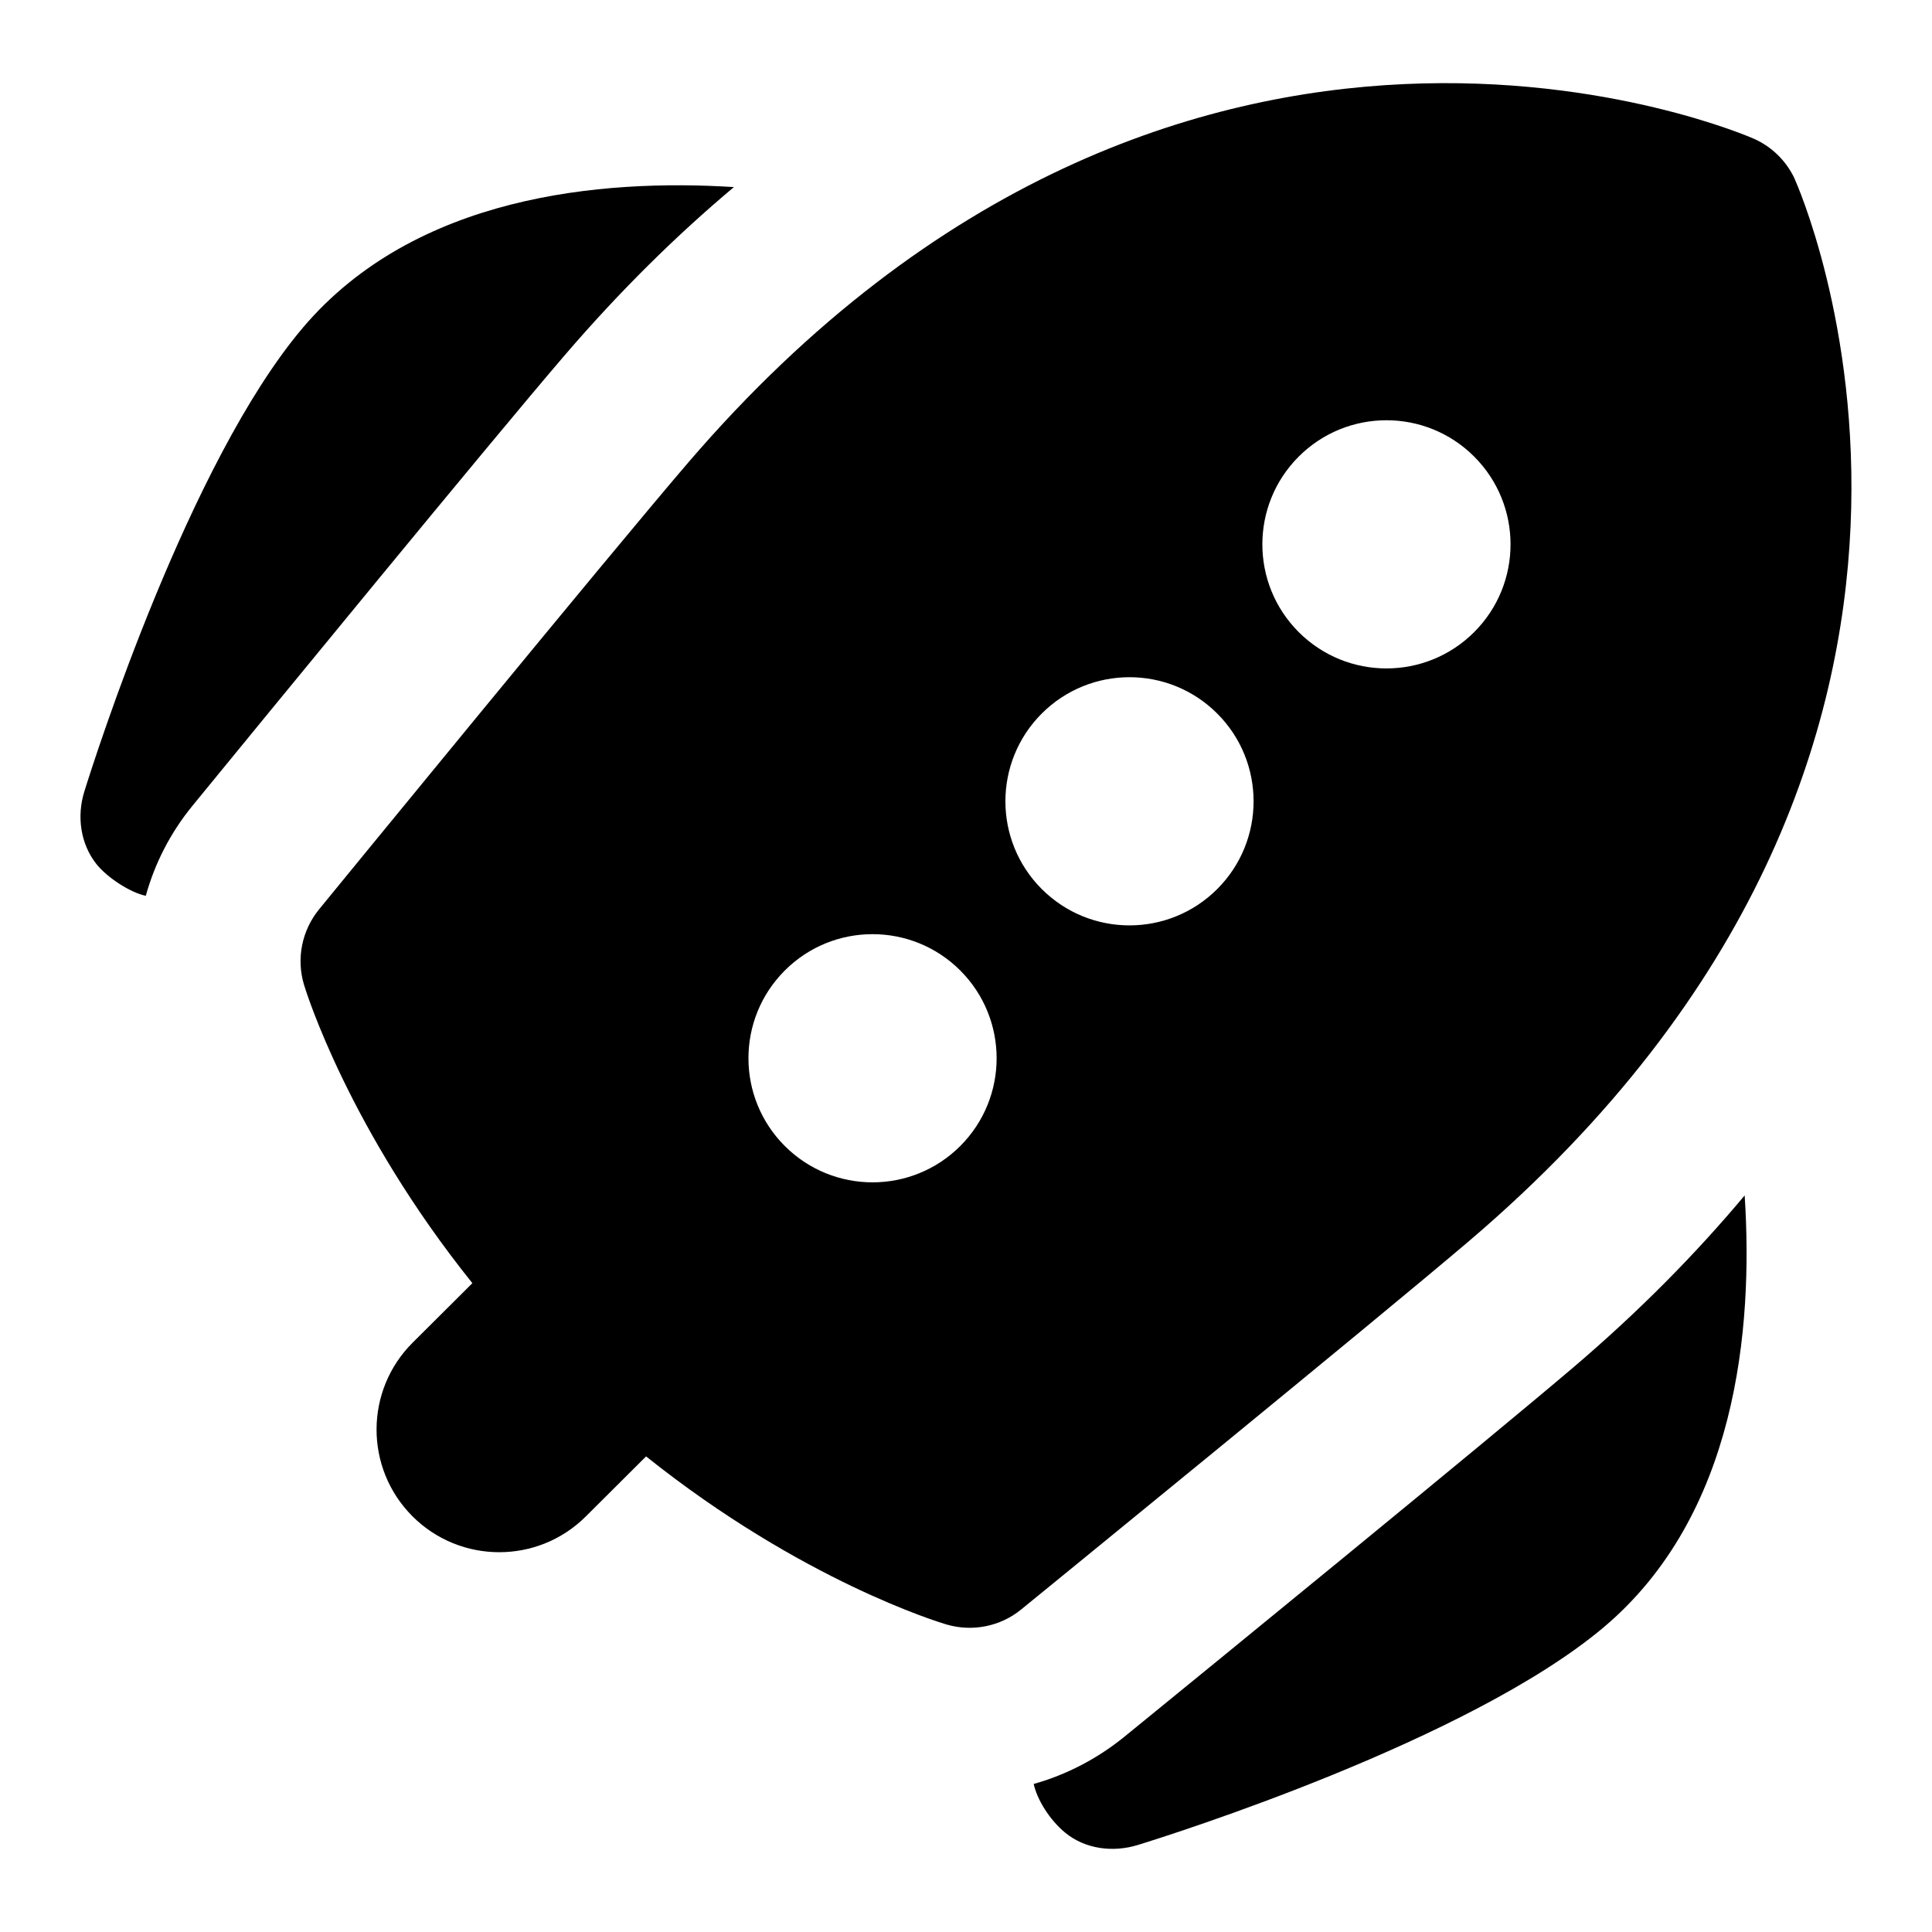 <?xml version="1.0" encoding="UTF-8"?>
<svg xmlns="http://www.w3.org/2000/svg" id="Layer_1" data-name="Layer 1" viewBox="0 0 24 24">
  <path d="M22.295,2.223c-.103-.221-.28-.396-.5-.496-.07-.032-7.11-3.127-13.243,4.016-1.014,1.181-4.444,5.377-4.589,5.554-.214,.263-.284,.614-.186,.938,.026,.086,.557,1.793,2.091,3.705l-.742,.739c-.596,.594-.598,1.559-.004,2.155l.002,.002c.594,.594,1.558,.595,2.153,.002l.749-.746c1.937,1.547,3.647,2.063,3.732,2.088,.322,.094,.669,.025,.928-.187,.179-.146,4.38-3.569,5.565-4.578,7.21-6.14,4.075-13.122,4.043-13.192ZM9.749,14.236c-.602-.602-.602-1.578,0-2.18s1.578-.602,2.18,0,.602,1.578,0,2.18-1.578,.602-2.18,0Zm3.192-3.192c-.602-.602-.602-1.578,0-2.18s1.578-.602,2.18,0,.602,1.578,0,2.18-1.578,.602-2.18,0Zm3.192-3.192c-.602-.602-.602-1.578,0-2.18s1.578-.602,2.18,0,.602,1.578,0,2.18-1.578,.602-2.18,0Z"/>
  <g>
    <path d="M2.388,10.013c.874-1.068,3.7-4.52,4.622-5.594,.693-.808,1.399-1.501,2.107-2.095-1.649-.104-3.96,.103-5.354,1.746-1.413,1.666-2.586,5.347-2.715,5.761-.096,.308-.05,.65,.15,.903,.132,.166,.419,.354,.613,.394,.111-.401,.305-.782,.577-1.115Z"/>
    <path d="M21.672,14.851c-.606,.724-1.31,1.439-2.125,2.133-1.084,.923-4.54,3.744-5.574,4.586-.342,.279-.727,.477-1.132,.591,.041,.191,.196,.445,.392,.606,.249,.204,.594,.247,.902,.152,.416-.128,4.113-1.297,5.784-2.702,1.655-1.393,1.862-3.706,1.754-5.365Z"/>
  </g>
</svg>
